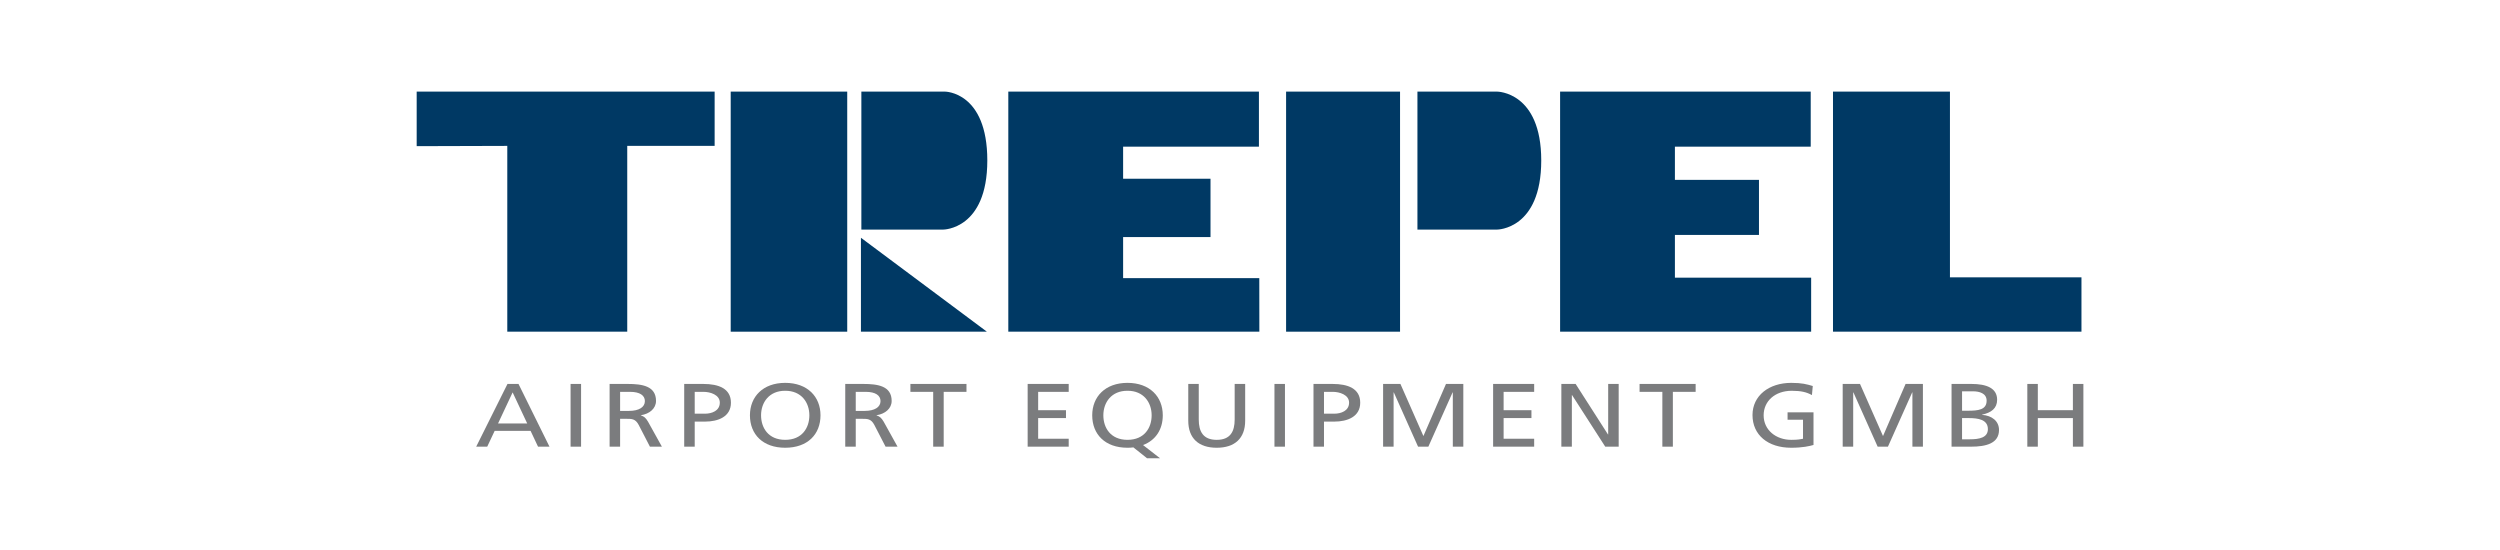<?xml version="1.0" encoding="iso-8859-1"?>
<!-- Created with Inkscape (http://www.inkscape.org/) -->
<svg height="65.996" id="svg3159" inkscape:version="0.91 r13725" sodipodi:docname="Trepel Airport Equipment logo.svg" version="1.1" viewBox="-75.0 -16.499 450.0 98.994" width="300" xml:space="preserve" xmlns="http://www.w3.org/2000/svg" xmlns:cc="http://creativecommons.org/ns#" xmlns:dc="http://purl.org/dc/elements/1.1/" xmlns:inkscape="http://www.inkscape.org/namespaces/inkscape" xmlns:rdf="http://www.w3.org/1999/02/22-rdf-syntax-ns#" xmlns:sodipodi="http://sodipodi.sourceforge.net/DTD/sodipodi-0.dtd" xmlns:svg="http://www.w3.org/2000/svg">
	
	
	
	
	<defs id="defs3163">
		
		
		<clipPath clipPathUnits="userSpaceOnUse" id="clipPath3203">
			
			
			<path animation_id="0" d="m 0,0 595.276,0 0,841.89 L 0,841.89 0,0 Z" id="path3205" inkscape:connector-curvature="0"/>
			
		
		</clipPath>
		
		
		<clipPath clipPathUnits="userSpaceOnUse" id="clipPath3235">
			
			
			<path animation_id="1" d="m 0,0 595.276,0 0,841.89 L 0,841.89 0,0 Z" id="path3237" inkscape:connector-curvature="0"/>
			
		
		</clipPath>
		
		
		<clipPath clipPathUnits="userSpaceOnUse" id="clipPath3253">
			
			
			<path animation_id="2" d="m 0,0 595.276,0 0,841.89 L 0,841.89 0,0 Z" id="path3255" inkscape:connector-curvature="0"/>
			
		
		</clipPath>
		
		
		<clipPath clipPathUnits="userSpaceOnUse" id="clipPath3281">
			
			
			<path animation_id="3" d="m 0,0 595.276,0 0,841.89 L 0,841.89 0,0 Z" id="path3283" inkscape:connector-curvature="0"/>
			
		
		</clipPath>
		
		
		<clipPath clipPathUnits="userSpaceOnUse" id="clipPath3297">
			
			
			<path animation_id="4" d="m 0,0 595.276,0 0,841.89 L 0,841.89 0,0 Z" id="path3299" inkscape:connector-curvature="0"/>
			
		
		</clipPath>
		
		
		<clipPath clipPathUnits="userSpaceOnUse" id="clipPath3315">
			
			
			<path animation_id="5" d="m 0,0 595.276,0 0,841.89 L 0,841.89 0,0 Z" id="path3317" inkscape:connector-curvature="0"/>
			
		
		</clipPath>
		
		
		<clipPath clipPathUnits="userSpaceOnUse" id="clipPath3333">
			
			
			<path animation_id="6" d="m 0,0 595.276,0 0,841.89 L 0,841.89 0,0 Z" id="path3335" inkscape:connector-curvature="0"/>
			
		
		</clipPath>
		
	
	</defs>
	
	
	<sodipodi:namedview bordercolor="#666666" borderopacity="1" fit-margin-bottom="0" fit-margin-left="0" fit-margin-right="0" fit-margin-top="0" gridtolerance="10" guidetolerance="10" id="namedview3161" inkscape:current-layer="g3167" inkscape:cx="152.67634" inkscape:cy="39.258843" inkscape:pageopacity="0" inkscape:pageshadow="2" inkscape:window-height="776" inkscape:window-maximized="1" inkscape:window-width="1215" inkscape:window-x="65" inkscape:window-y="24" inkscape:zoom="0.92187859" objecttolerance="10" pagecolor="#ffffff" showgrid="false"/>
	
	
	<g id="g3167" inkscape:groupmode="layer" inkscape:label="trepel_challenger_160" transform="matrix(1.25,0,0,-1.25,-63.779,308.772)">
		
		
		<g id="g3392" transform="matrix(1.286,0,0,1.286,-14.591,-55.541)">
			
			
			<g id="g3193" transform="translate(57.687,195.519)">
				
				
				<path animation_id="7" d="m 0,0 1.235,0 0.834,1.771 4.021,0 L 6.925,0 8.207,0 4.738,7.024 3.504,7.024 0,0 Z m 5.714,2.596 -3.268,0 1.634,3.482 1.634,-3.482 z" id="path3195" inkscape:connector-curvature="0" style="fill:#7b7c7e;fill-opacity:1;fill-rule:nonzero;stroke:none"/>
				
			
			</g>
			
			
			<path animation_id="8" d="m 68.256,195.519 1.176,0 0,7.024 -1.176,0 0,-7.024 z" id="path3197" inkscape:connector-curvature="0" style="fill:#7b7c7e;fill-opacity:1;fill-rule:nonzero;stroke:none"/>
			
			
			<g id="g3199">
				
				
				<g clip-path="url(#clipPath3203)" id="g3201">
					
					
					<g id="g3207" transform="translate(72.626,195.519)">
						
						
						<path animation_id="9" d="m 0,0 1.176,0 0,3.119 0.705,0 c 0.624,0 1.011,0 1.376,-0.684 L 4.515,0 5.855,0 4.303,2.797 C 4.045,3.23 3.868,3.381 3.504,3.502 l 0,0.02 c 0.952,0.141 1.693,0.745 1.693,1.6 0,1.68 -1.564,1.902 -3.186,1.902 L 0,7.024 0,0 Z m 1.176,6.138 1.129,0 c 1.081,0 1.646,-0.402 1.646,-1.036 0,-0.675 -0.659,-1.097 -1.776,-1.097 l -0.999,0 0,2.133 z" id="path3209" inkscape:connector-curvature="0" style="fill:#7b7c7e;fill-opacity:1;fill-rule:nonzero;stroke:none"/>
						
					
					</g>
					
					
					<g id="g3211" transform="translate(82.156,201.657)">
						
						
						<path animation_id="10" d="m 0,0 1,0 c 0.729,0 1.81,-0.322 1.81,-1.208 0,-0.925 -0.917,-1.237 -1.646,-1.237 L 0,-2.445 0,0 Z m -1.176,-6.138 1.176,0 0,2.807 1.152,0 c 1.482,0 2.904,0.554 2.904,2.113 0,1.6 -1.399,2.103 -3.08,2.103 l -2.152,0 0,-7.023 z" id="path3213" inkscape:connector-curvature="0" style="fill:#7b7c7e;fill-opacity:1;fill-rule:nonzero;stroke:none"/>
						
					
					</g>
					
					
					<g id="g3215" transform="translate(89.586,199.031)">
						
						
						<path animation_id="11" d="M 0,0 C 0,1.429 0.894,2.757 2.704,2.747 4.515,2.757 5.408,1.429 5.408,0 5.408,-1.399 4.597,-2.747 2.704,-2.747 0.811,-2.747 0,-1.399 0,0 m -1.246,0 c 0,-2.133 1.446,-3.633 3.95,-3.633 2.504,0 3.951,1.5 3.951,3.633 0,2.083 -1.458,3.633 -3.951,3.633 -2.492,0 -3.95,-1.55 -3.95,-3.633" id="path3217" inkscape:connector-curvature="0" style="fill:#7b7c7e;fill-opacity:1;fill-rule:nonzero;stroke:none"/>
						
					
					</g>
					
					
					<g id="g3219" transform="translate(99.012,195.519)">
						
						
						<path animation_id="12" d="m 0,0 1.176,0 0,3.119 0.705,0 c 0.623,0 1.011,0 1.376,-0.684 L 4.515,0 5.855,0 4.303,2.797 C 4.044,3.23 3.868,3.381 3.504,3.502 l 0,0.02 c 0.952,0.141 1.693,0.745 1.693,1.6 0,1.68 -1.564,1.902 -3.187,1.902 L 0,7.024 0,0 Z m 1.176,6.138 1.128,0 C 3.386,6.138 3.95,5.736 3.95,5.102 3.95,4.427 3.292,4.005 2.175,4.005 l -0.999,0 0,2.133 z" id="path3221" inkscape:connector-curvature="0" style="fill:#7b7c7e;fill-opacity:1;fill-rule:nonzero;stroke:none"/>
						
					
					</g>
					
				
				</g>
				
			
			</g>
			
			
			<g id="g3223" transform="translate(108.86,195.519)">
				
				
				<path animation_id="13" d="m 0,0 1.176,0 0,6.138 2.551,0 0,0.886 -6.278,0 0,-0.886 L 0,6.138 0,0 Z" id="path3225" inkscape:connector-curvature="0" style="fill:#7b7c7e;fill-opacity:1;fill-rule:nonzero;stroke:none"/>
				
			
			</g>
			
			
			<g id="g3227" transform="translate(119.437,195.519)">
				
				
				<path animation_id="14" d="m 0,0 4.597,0 0,0.885 -3.421,0 0,2.315 3.116,0 0,0.885 -3.116,0 0,2.053 3.421,0 0,0.886 L 0,7.024 0,0 Z" id="path3229" inkscape:connector-curvature="0" style="fill:#7b7c7e;fill-opacity:1;fill-rule:nonzero;stroke:none"/>
				
			
			</g>
			
			
			<g id="g3231">
				
				
				<g clip-path="url(#clipPath3235)" id="g3233">
					
					
					<g id="g3239" transform="translate(127.913,199.031)">
						
						
						<path animation_id="15" d="M 0,0 C 0,1.429 0.894,2.757 2.704,2.747 4.515,2.757 5.408,1.429 5.408,0 5.408,-1.399 4.597,-2.747 2.704,-2.747 0.811,-2.747 0,-1.399 0,0 m 4.891,-4.81 1.458,0 -1.905,1.479 C 5.867,-2.798 6.655,-1.57 6.655,0 c 0,2.083 -1.458,3.633 -3.951,3.633 -2.492,0 -3.95,-1.55 -3.95,-3.633 0,-2.133 1.446,-3.633 3.95,-3.633 0.235,0 0.447,0.01 0.659,0.041 L 4.891,-4.81 Z" id="path3241" inkscape:connector-curvature="0" style="fill:#7b7c7e;fill-opacity:1;fill-rule:nonzero;stroke:none"/>
						
					
					</g>
					
					
					<g id="g3243" transform="translate(143.794,202.542)">
						
						
						<path animation_id="16" d="m 0,0 -1.176,0 0,-3.985 c 0,-1.348 -0.493,-2.274 -2.01,-2.274 -1.517,0 -2.011,0.926 -2.011,2.274 l 0,3.985 -1.175,0 0,-4.115 c 0,-1.973 1.164,-3.029 3.186,-3.029 2.022,0 3.186,1.056 3.186,3.029 L 0,0 Z" id="path3245" inkscape:connector-curvature="0" style="fill:#7b7c7e;fill-opacity:1;fill-rule:nonzero;stroke:none"/>
						
					
					</g>
					
				
				</g>
				
			
			</g>
			
			
			<path animation_id="17" d="m 147.073,195.519 1.176,0 0,7.024 -1.176,0 0,-7.024 z" id="path3247" inkscape:connector-curvature="0" style="fill:#7b7c7e;fill-opacity:1;fill-rule:nonzero;stroke:none"/>
			
			
			<g id="g3249">
				
				
				<g clip-path="url(#clipPath3253)" id="g3251">
					
					
					<g id="g3257" transform="translate(152.62,201.657)">
						
						
						<path animation_id="18" d="M 0,0 0.999,0 C 1.728,0 2.81,-0.322 2.81,-1.208 2.81,-2.133 1.893,-2.445 1.164,-2.445 L 0,-2.445 0,0 Z m -1.176,-6.138 1.176,0 0,2.807 1.152,0 c 1.482,0 2.904,0.554 2.904,2.113 0,1.6 -1.399,2.103 -3.08,2.103 l -2.152,0 0,-7.023 z" id="path3259" inkscape:connector-curvature="0" style="fill:#7b7c7e;fill-opacity:1;fill-rule:nonzero;stroke:none"/>
						
					
					</g>
					
				
				</g>
				
			
			</g>
			
			
			<g id="g3261" transform="translate(159.238,195.519)">
				
				
				<path animation_id="19" d="m 0,0 1.176,0 0,6.078 0.023,0 L 3.915,0 l 1.152,0 2.716,6.078 0.024,0 0,-6.078 1.176,0 0,7.024 -1.941,0 L 4.515,1.187 1.94,7.024 0,7.024 0,0 Z" id="path3263" inkscape:connector-curvature="0" style="fill:#7b7c7e;fill-opacity:1;fill-rule:nonzero;stroke:none"/>
				
			
			</g>
			
			
			<g id="g3265" transform="translate(171.557,195.519)">
				
				
				<path animation_id="20" d="m 0,0 4.597,0 0,0.885 -3.421,0 0,2.315 3.115,0 0,0.885 -3.115,0 0,2.053 3.421,0 0,0.886 L 0,7.024 0,0 Z" id="path3267" inkscape:connector-curvature="0" style="fill:#7b7c7e;fill-opacity:1;fill-rule:nonzero;stroke:none"/>
				
			
			</g>
			
			
			<g id="g3269" transform="translate(179.198,195.519)">
				
				
				<path animation_id="21" d="m 0,0 1.176,0 0,5.776 0.023,0 L 4.915,0 6.42,0 l 0,7.024 -1.176,0 0,-5.655 -0.024,0 L 1.599,7.024 0,7.024 0,0 Z" id="path3271" inkscape:connector-curvature="0" style="fill:#7b7c7e;fill-opacity:1;fill-rule:nonzero;stroke:none"/>
				
			
			</g>
			
			
			<g id="g3273" transform="translate(190.508,195.519)">
				
				
				<path animation_id="22" d="m 0,0 1.176,0 0,6.138 2.551,0 0,0.886 -6.279,0 0,-0.886 L 0,6.138 0,0 Z" id="path3275" inkscape:connector-curvature="0" style="fill:#7b7c7e;fill-opacity:1;fill-rule:nonzero;stroke:none"/>
				
			
			</g>
			
			
			<g id="g3277">
				
				
				<g clip-path="url(#clipPath3281)" id="g3279">
					
					
					<g id="g3285" transform="translate(207.351,202.311)">
						
						
						<path animation_id="23" d="m 0,0 c -0.682,0.201 -1.211,0.352 -2.41,0.352 -2.505,0 -4.339,-1.439 -4.339,-3.602 0,-2.234 1.728,-3.663 4.327,-3.663 1.281,0 2.057,0.181 2.504,0.312 l 0,3.653 -2.904,0 0,-0.826 1.728,0 0,-2.133 c -0.293,-0.05 -0.505,-0.121 -1.316,-0.121 -1.705,0 -3.092,1.097 -3.092,2.747 0,1.57 1.258,2.747 3.15,2.747 1.059,0 1.682,-0.161 2.258,-0.483 L 0,0 Z" id="path3287" inkscape:connector-curvature="0" style="fill:#7b7c7e;fill-opacity:1;fill-rule:nonzero;stroke:none"/>
						
					
					</g>
					
				
				</g>
				
			
			</g>
			
			
			<g id="g3289" transform="translate(210.701,195.519)">
				
				
				<path animation_id="24" d="m 0,0 1.176,0 0,6.078 0.023,0 L 3.915,0 l 1.152,0 2.716,6.078 0.024,0 0,-6.078 1.176,0 0,7.024 -1.941,0 L 4.515,1.187 1.94,7.024 0,7.024 0,0 Z" id="path3291" inkscape:connector-curvature="0" style="fill:#7b7c7e;fill-opacity:1;fill-rule:nonzero;stroke:none"/>
				
			
			</g>
			
			
			<g id="g3293">
				
				
				<g clip-path="url(#clipPath3297)" id="g3295">
					
					
					<g id="g3301" transform="translate(222.891,195.519)">
						
						
						<path animation_id="25" d="m 0,0 2.187,0 c 1.669,0 3.127,0.362 3.127,1.872 0,0.986 -0.787,1.61 -1.904,1.69 l 0,0.02 c 1.034,0.222 1.693,0.705 1.693,1.671 0,1.298 -1.176,1.771 -2.881,1.771 L 0,7.024 0,0 Z m 1.176,3.2 0.764,0 C 2.951,3.2 4.068,3.049 4.068,1.962 4.068,1.016 3.116,0.825 2.057,0.825 l -0.881,0 0,2.375 z m 0,2.998 1.234,0 c 0.682,0 1.517,-0.211 1.517,-1.046 0,-1.037 -0.964,-1.127 -2.104,-1.127 l -0.647,0 0,2.173 z" id="path3303" inkscape:connector-curvature="0" style="fill:#7b7c7e;fill-opacity:1;fill-rule:nonzero;stroke:none"/>
						
					
					</g>
					
				
				</g>
				
			
			</g>
			
			
			<g id="g3305" transform="translate(231.375,195.519)">
				
				
				<path animation_id="26" d="m 0,0 1.176,0 0,3.2 3.927,0 0,-3.2 1.175,0 0,7.024 -1.175,0 0,-2.939 -3.927,0 0,2.939 L 0,7.024 0,0 Z" id="path3307" inkscape:connector-curvature="0" style="fill:#7b7c7e;fill-opacity:1;fill-rule:nonzero;stroke:none"/>
				
			
			</g>
			
			
			<path animation_id="27" d="m 86.186,235.277 13.048,0 0,-26.883 -13.048,0 0,26.883 z" id="path3309" inkscape:connector-curvature="0" style="fill:#003964;fill-opacity:1;fill-rule:nonzero;stroke:none"/>
			
			
			<g id="g3311">
				
				
				<g clip-path="url(#clipPath3315)" id="g3313">
					
					
					<g id="g3319" transform="translate(100.817,235.277)">
						
						
						<path animation_id="28" d="m 0,0 9.363,0 c 0,0 4.74,0 4.74,-7.71 0,-7.739 -4.93,-7.739 -4.93,-7.739 L 0,-15.449 0,0 Z" id="path3321" inkscape:connector-curvature="0" style="fill:#003964;fill-opacity:1;fill-rule:nonzero;stroke:none"/>
						
					
					</g>
					
				
				</g>
				
			
			</g>
			
			
			<g id="g3323" transform="translate(100.769,218.911)">
				
				
				<path animation_id="29" d="m 0,0 0,-10.518 14.103,0 L 0,0 Z" id="path3325" inkscape:connector-curvature="0" style="fill:#003964;fill-opacity:1;fill-rule:nonzero;stroke:none"/>
				
			
			</g>
			
			
			<path animation_id="30" d="m 148.376,235.277 12.76,0 0,-26.883 -12.76,0 0,26.883 z" id="path3327" inkscape:connector-curvature="0" style="fill:#003964;fill-opacity:1;fill-rule:nonzero;stroke:none"/>
			
			
			<g id="g3329">
				
				
				<g clip-path="url(#clipPath3333)" id="g3331">
					
					
					<g id="g3337" transform="translate(163.083,235.277)">
						
						
						<path animation_id="31" d="m 0,0 8.923,0 c 0,0 4.941,0 4.941,-7.71 0,-7.739 -4.941,-7.739 -4.941,-7.739 L 0,-15.449 0,0 Z" id="path3339" inkscape:connector-curvature="0" style="fill:#003964;fill-opacity:1;fill-rule:nonzero;stroke:none"/>
						
					
					</g>
					
				
				</g>
				
			
			</g>
			
			
			<g id="g3341" transform="translate(209.615,235.277)">
				
				
				<path animation_id="32" d="m 0,0 13.096,0 0,-20.795 14.727,0 0,-6.088 L 0,-26.883 0,0 Z" id="path3343" inkscape:connector-curvature="0" style="fill:#003964;fill-opacity:1;fill-rule:nonzero;stroke:none"/>
				
			
			</g>
			
			
			<path animation_id="33" d="m 130.127,214.392 0,4.596 9.786,0 0,6.532 -9.786,0 0,3.589 15.207,0 0,6.167 -28.063,0 0,-26.883 28.111,0 -0.007,5.999 -15.248,0 z" id="path3347" inkscape:connector-curvature="0" style="fill:#003964;fill-opacity:1;fill-rule:nonzero;stroke:none"/>
			
			
			<g id="g3349" transform="translate(191.914,214.446)">
				
				
				<path animation_id="34" d="m 0,0 0,4.78 9.413,0 0,6.167 -9.413,0.004 0,3.713 15.207,0 0,6.167 -28.063,0 0,-26.883 28.111,0 0,6.052 L 0,0 Z" id="path3351" inkscape:connector-curvature="0" style="fill:#003964;fill-opacity:1;fill-rule:nonzero;stroke:none"/>
				
			
			</g>
			
			
			<g id="g3353" transform="translate(51.023,235.277)">
				
				
				<path animation_id="35" d="m 0,0 33.364,0 0,-6.078 -9.786,0 0,-20.805 -13.432,0 0,20.805 L 0.001,-6.109 0,0 Z" id="path3355" inkscape:connector-curvature="0" style="fill:#003964;fill-opacity:1;fill-rule:nonzero;stroke:none"/>
				
			
			</g>
			
		
		</g>
		
	
	</g>
	

</svg>
